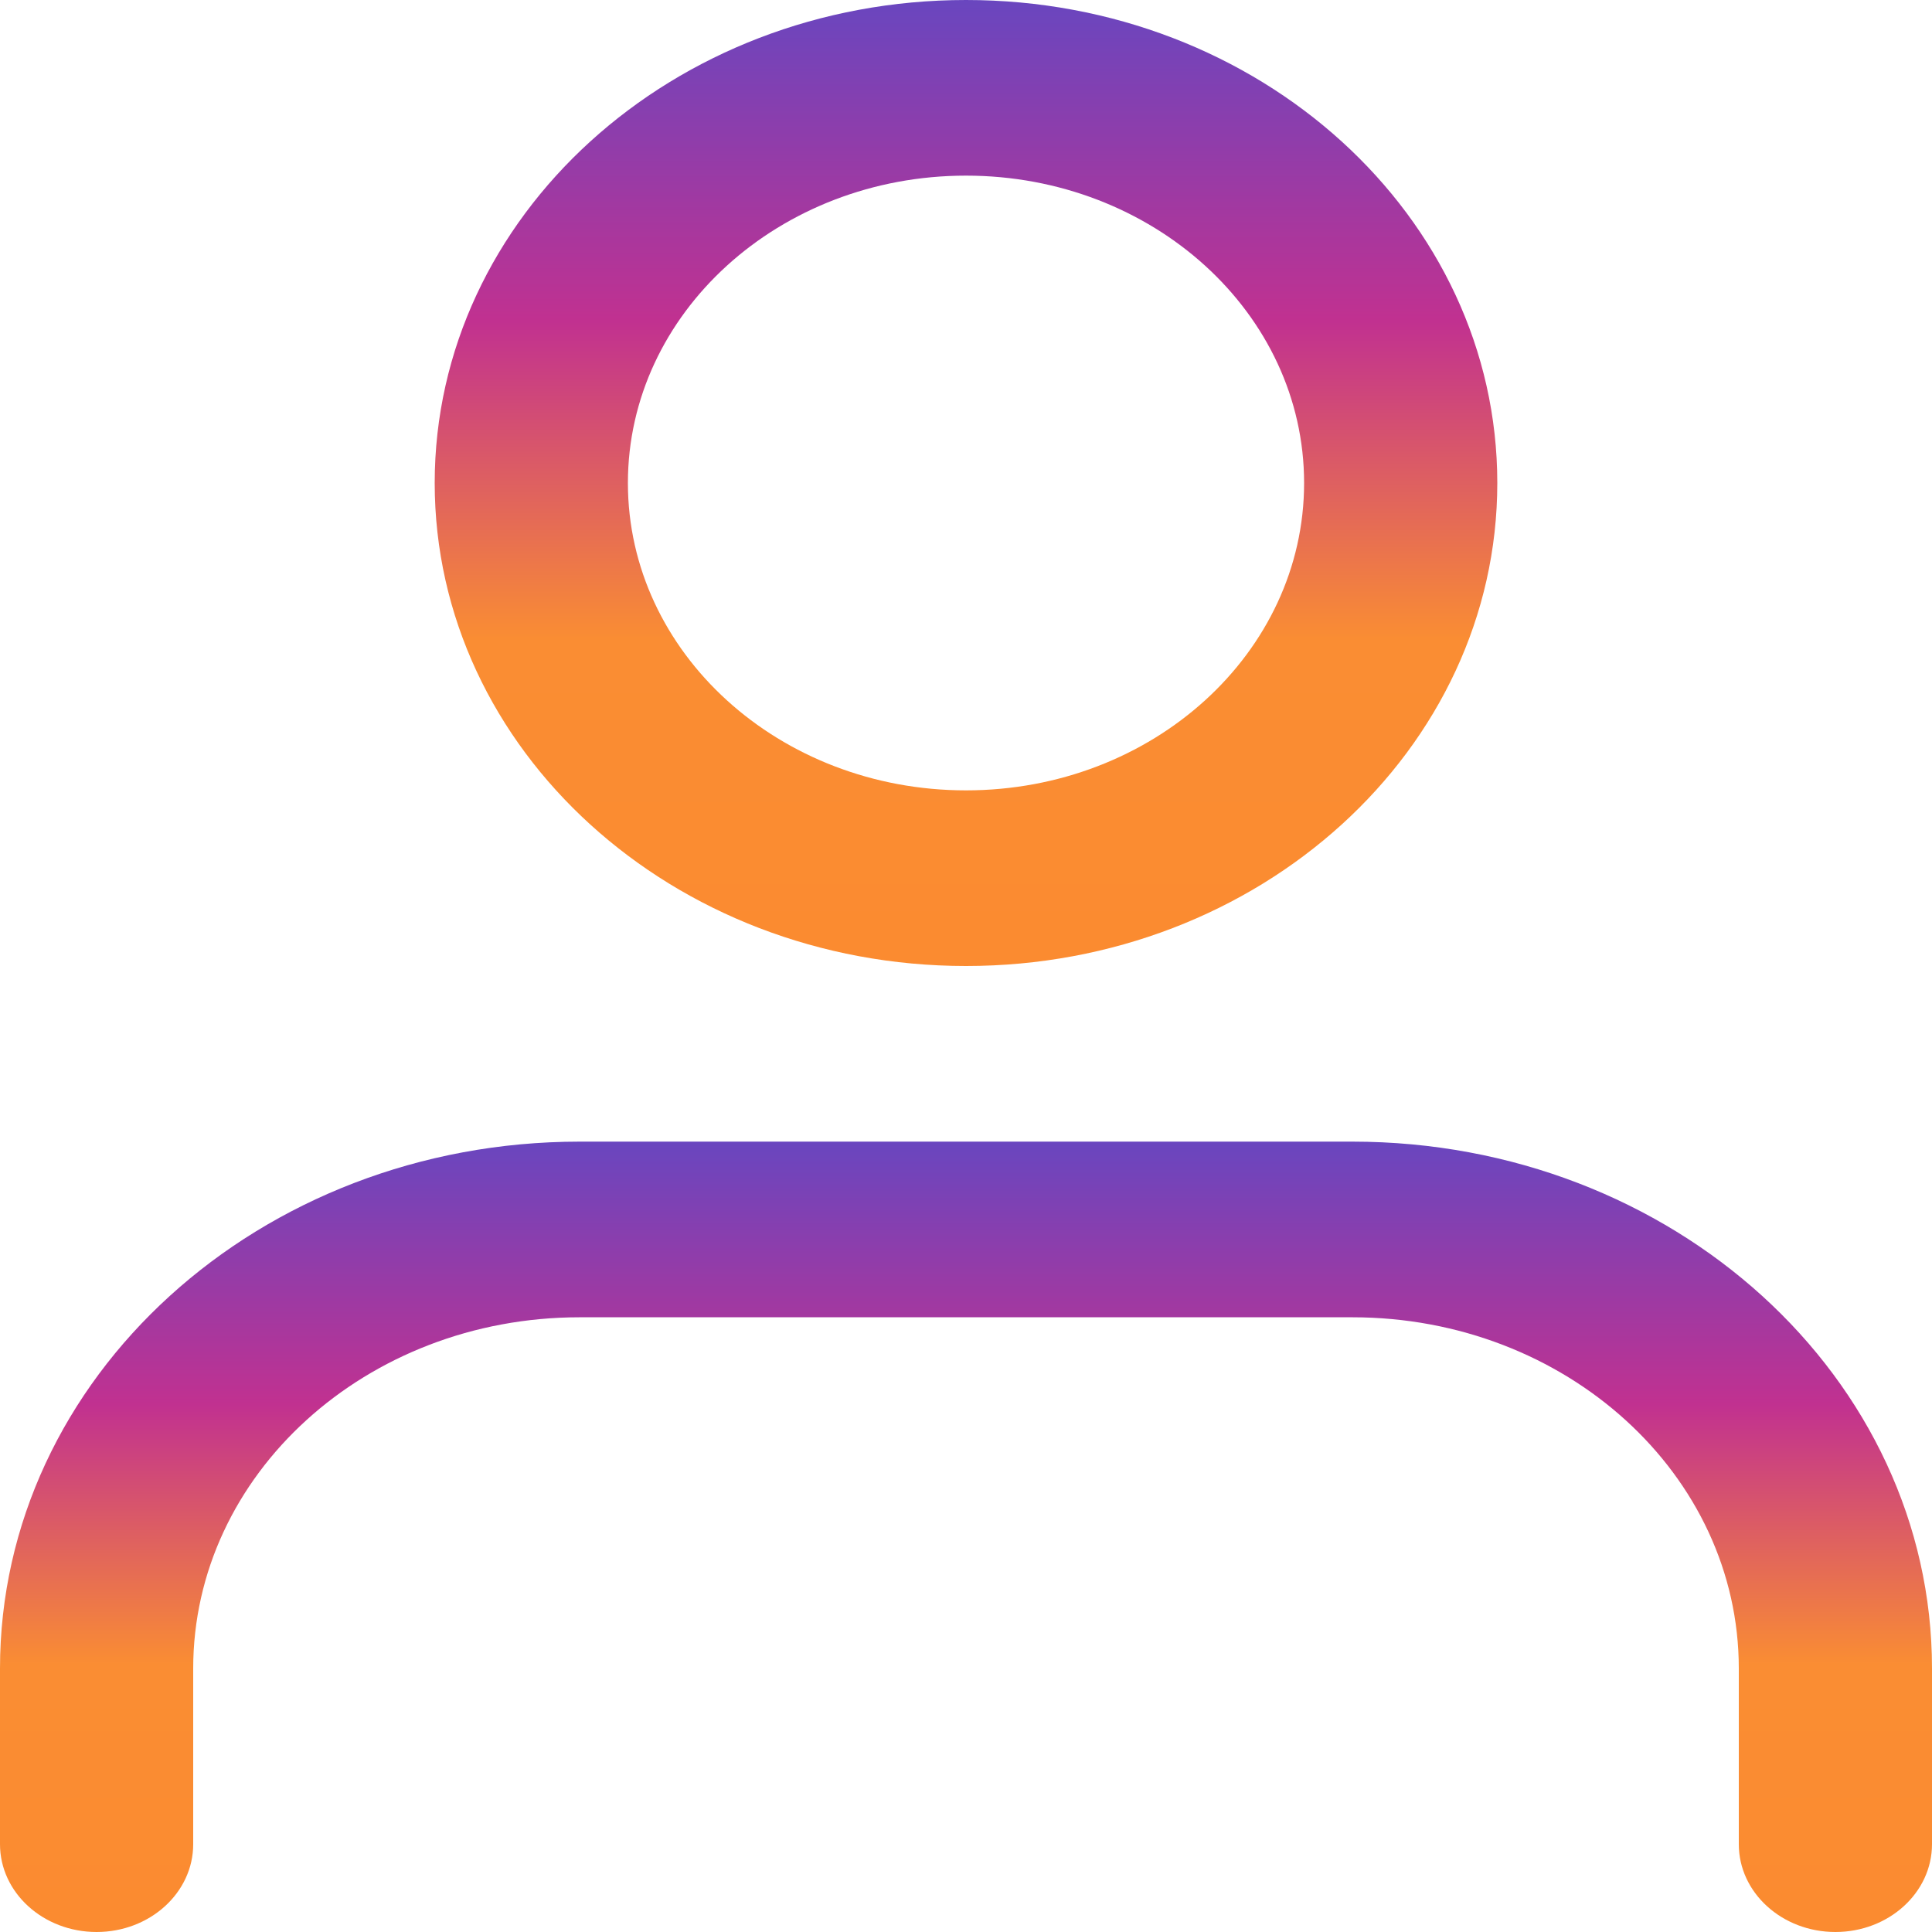 <svg width="85" height="85" viewBox="0 0 85 85" fill="none" xmlns="http://www.w3.org/2000/svg">
<path fill-rule="evenodd" clip-rule="evenodd" d="M42.5 0C29.59 0 19.125 9.514 19.125 21.25C19.125 32.986 29.59 42.5 42.5 42.5C55.41 42.5 65.875 32.986 65.875 21.25C65.875 9.514 55.41 0 42.5 0ZM27.625 21.25C27.625 13.782 34.285 7.727 42.5 7.727C50.715 7.727 57.375 13.782 57.375 21.25C57.375 28.718 50.715 34.773 42.5 34.773C34.285 34.773 27.625 28.718 27.625 21.25Z" fill="url(#paint0_linear_457_145)"/>
<path d="M25.5 50.227C11.417 50.227 0 60.606 0 73.409V81.137C0 83.27 1.903 85 4.25 85C6.597 85 8.5 83.27 8.5 81.137V73.409C8.5 64.874 16.111 57.955 25.5 57.955H59.5C68.889 57.955 76.5 64.874 76.5 73.409V81.137C76.5 83.27 78.403 85 80.75 85C83.097 85 85 83.27 85 81.137V73.409C85 60.606 73.583 50.227 59.5 50.227H25.5Z" fill="url(#paint1_linear_457_145)"/>
<defs>
<linearGradient id="paint0_linear_457_145" x1="42.5" y1="0" x2="42.5" y2="42.5" gradientUnits="userSpaceOnUse">
<stop stop-color="#6946BF"/>
<stop offset="0.333" stop-color="#C13190"/>
<stop offset="0.661" stop-color="#FA8D33"/>
<stop offset="1" stop-color="#FB8B30"/>
</linearGradient>
<linearGradient id="paint1_linear_457_145" x1="42.5" y1="50.227" x2="42.5" y2="85" gradientUnits="userSpaceOnUse">
<stop stop-color="#6946BF"/>
<stop offset="0.333" stop-color="#C13190"/>
<stop offset="0.661" stop-color="#FA8D33"/>
<stop offset="1" stop-color="#FB8B30"/>
</linearGradient>
</defs>
</svg>
